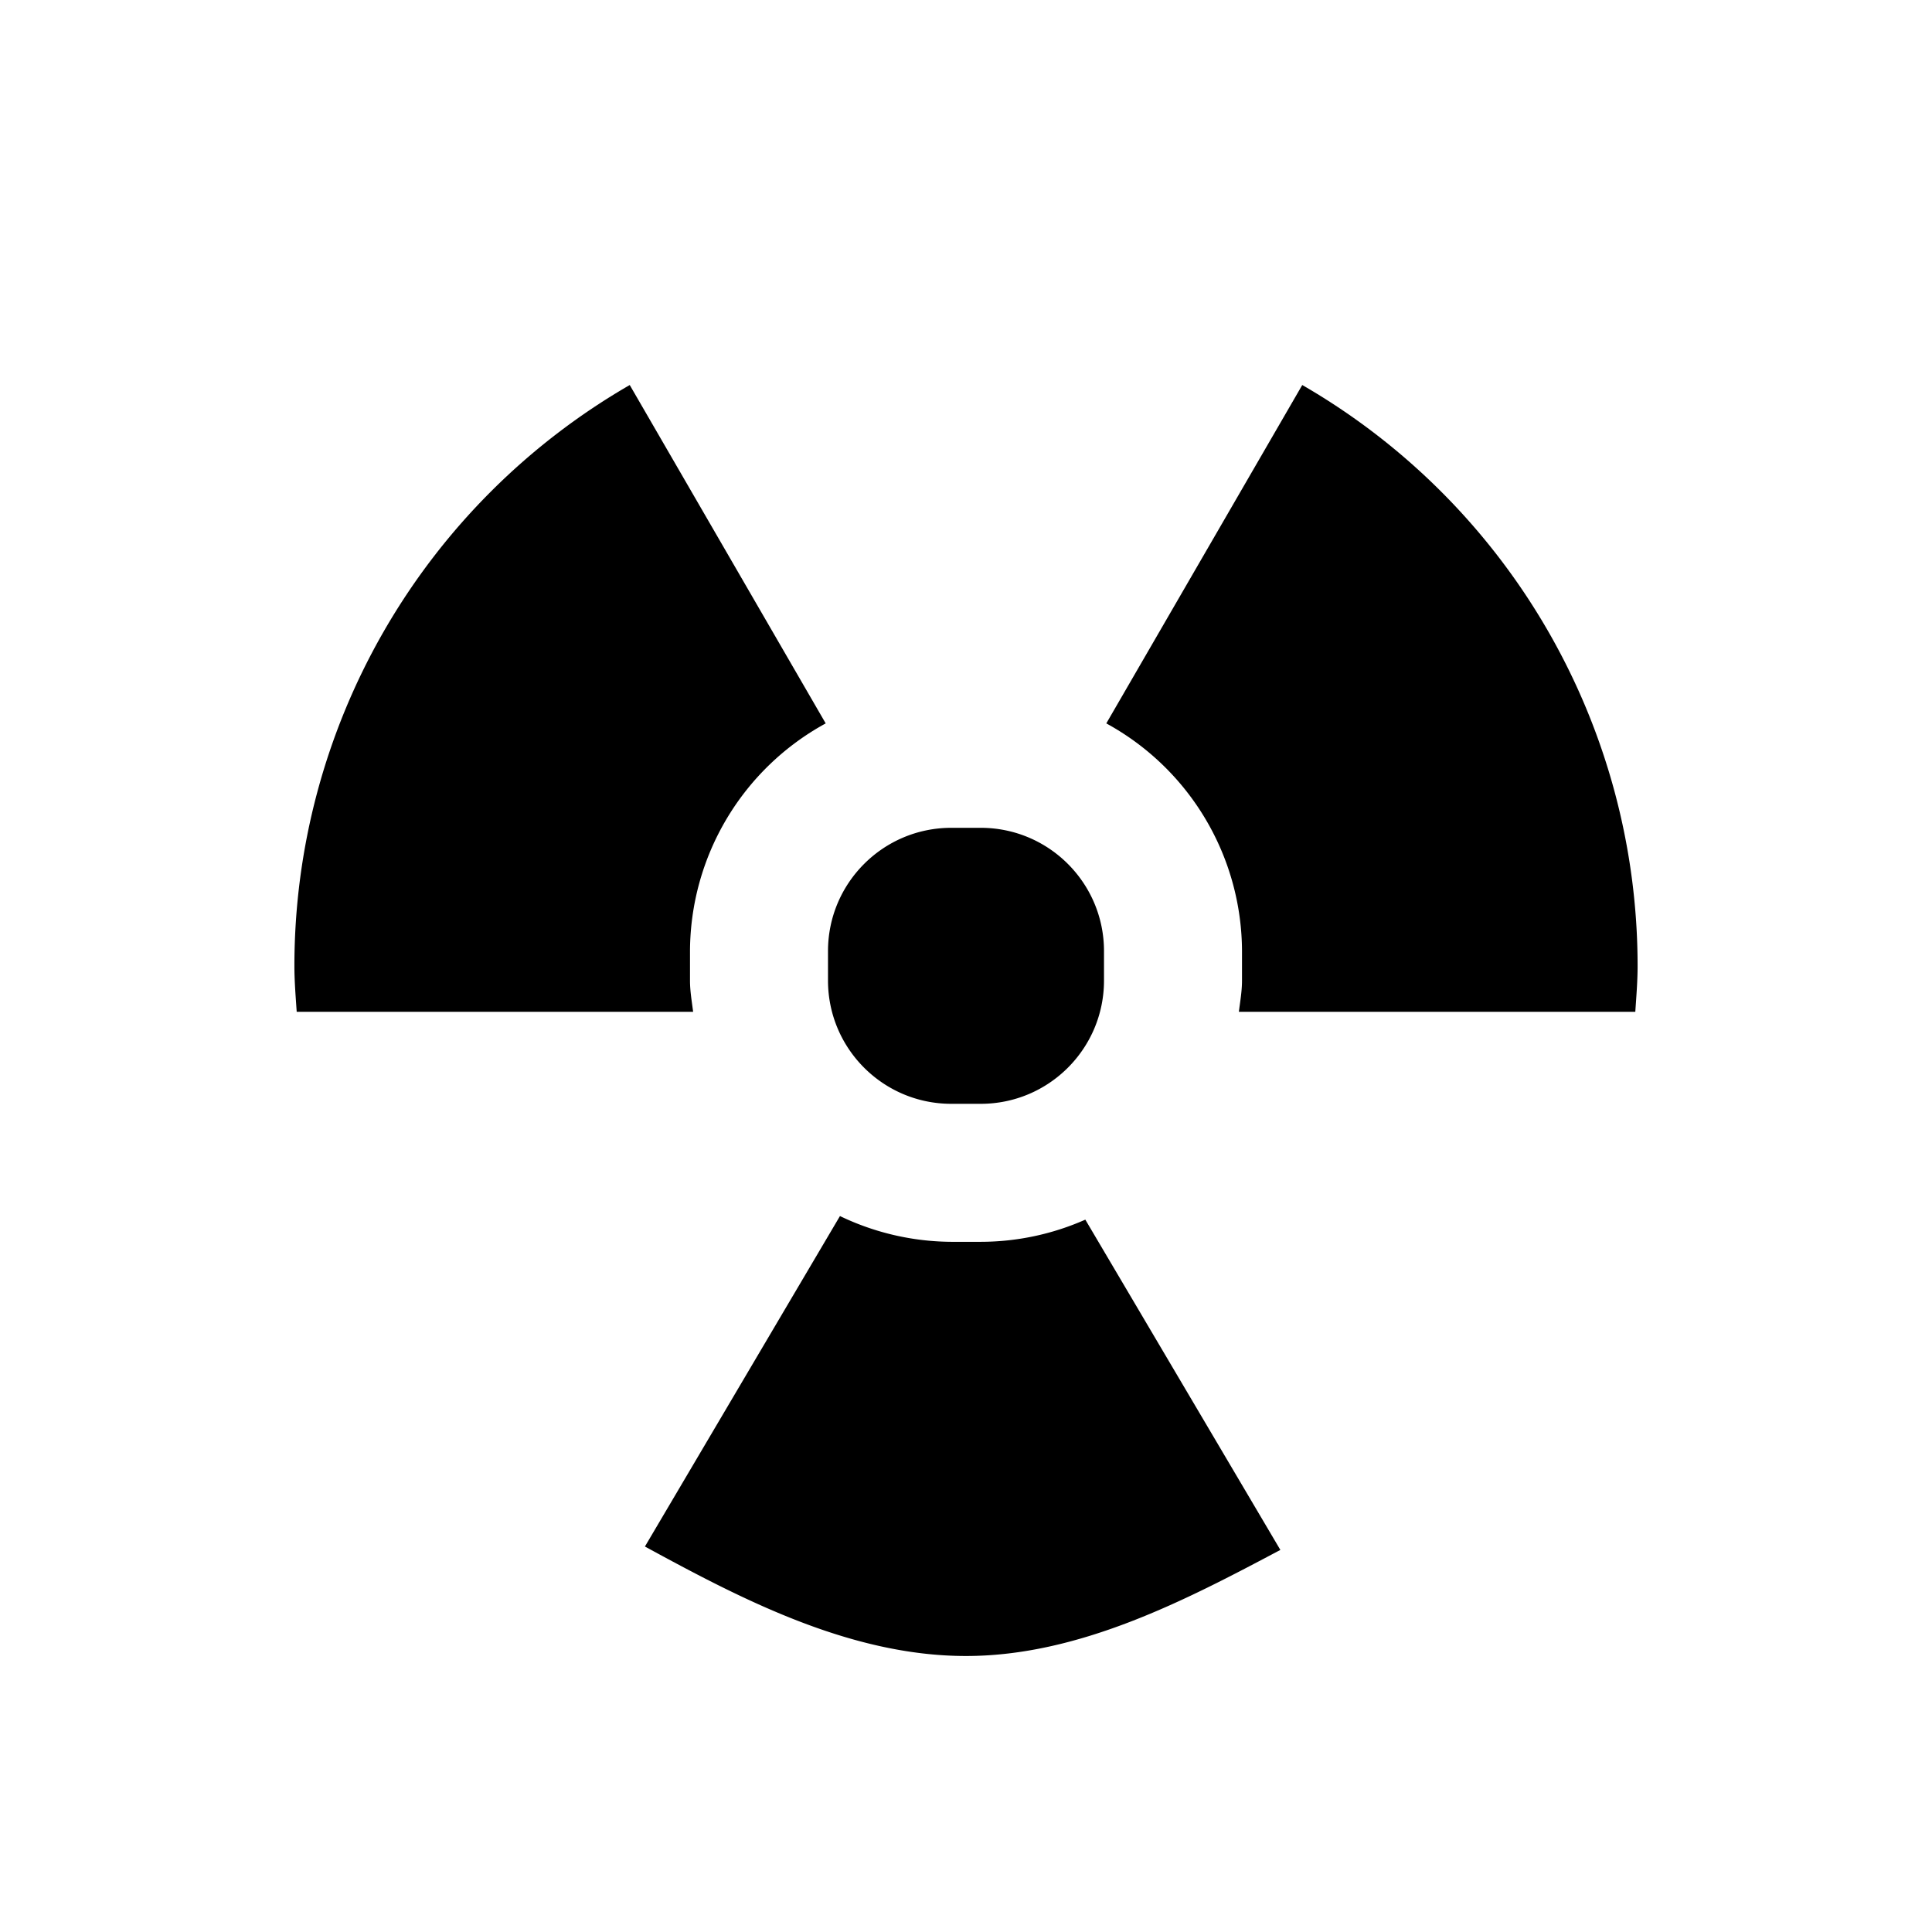 <svg xmlns="http://www.w3.org/2000/svg" viewBox="0 0 21 21"><path d="M7.534 10.998H3.225c-.011-.166-.025-.331-.025-.5a7.291 7.291 0 0 1 3.645-6.313l2.13 3.678A2.831 2.831 0 0 0 7.5 10.338v.32c0 .117.02.227.034.34zm3.126 2.5h-.32a2.83 2.83 0 0 1-1.21-.28L7.01 16.81C8.047 17.375 9.236 18 10.5 18c1.235 0 2.397-.612 3.417-1.153l-2.12-3.59a2.816 2.816 0 0 1-1.137.241zm3.495-9.313l-2.13 3.678a2.831 2.831 0 0 1 1.475 2.475v.32c0 .117-.02.227-.034.34h4.309c.011-.166.025-.331.025-.5a7.291 7.291 0 0 0-3.645-6.313zM12 10.658v-.32c0-.74-.6-1.34-1.34-1.34h-.32c-.74 0-1.34.6-1.34 1.34v.32c0 .74.6 1.34 1.34 1.34h.32c.74 0 1.34-.6 1.34-1.34z"/></svg>